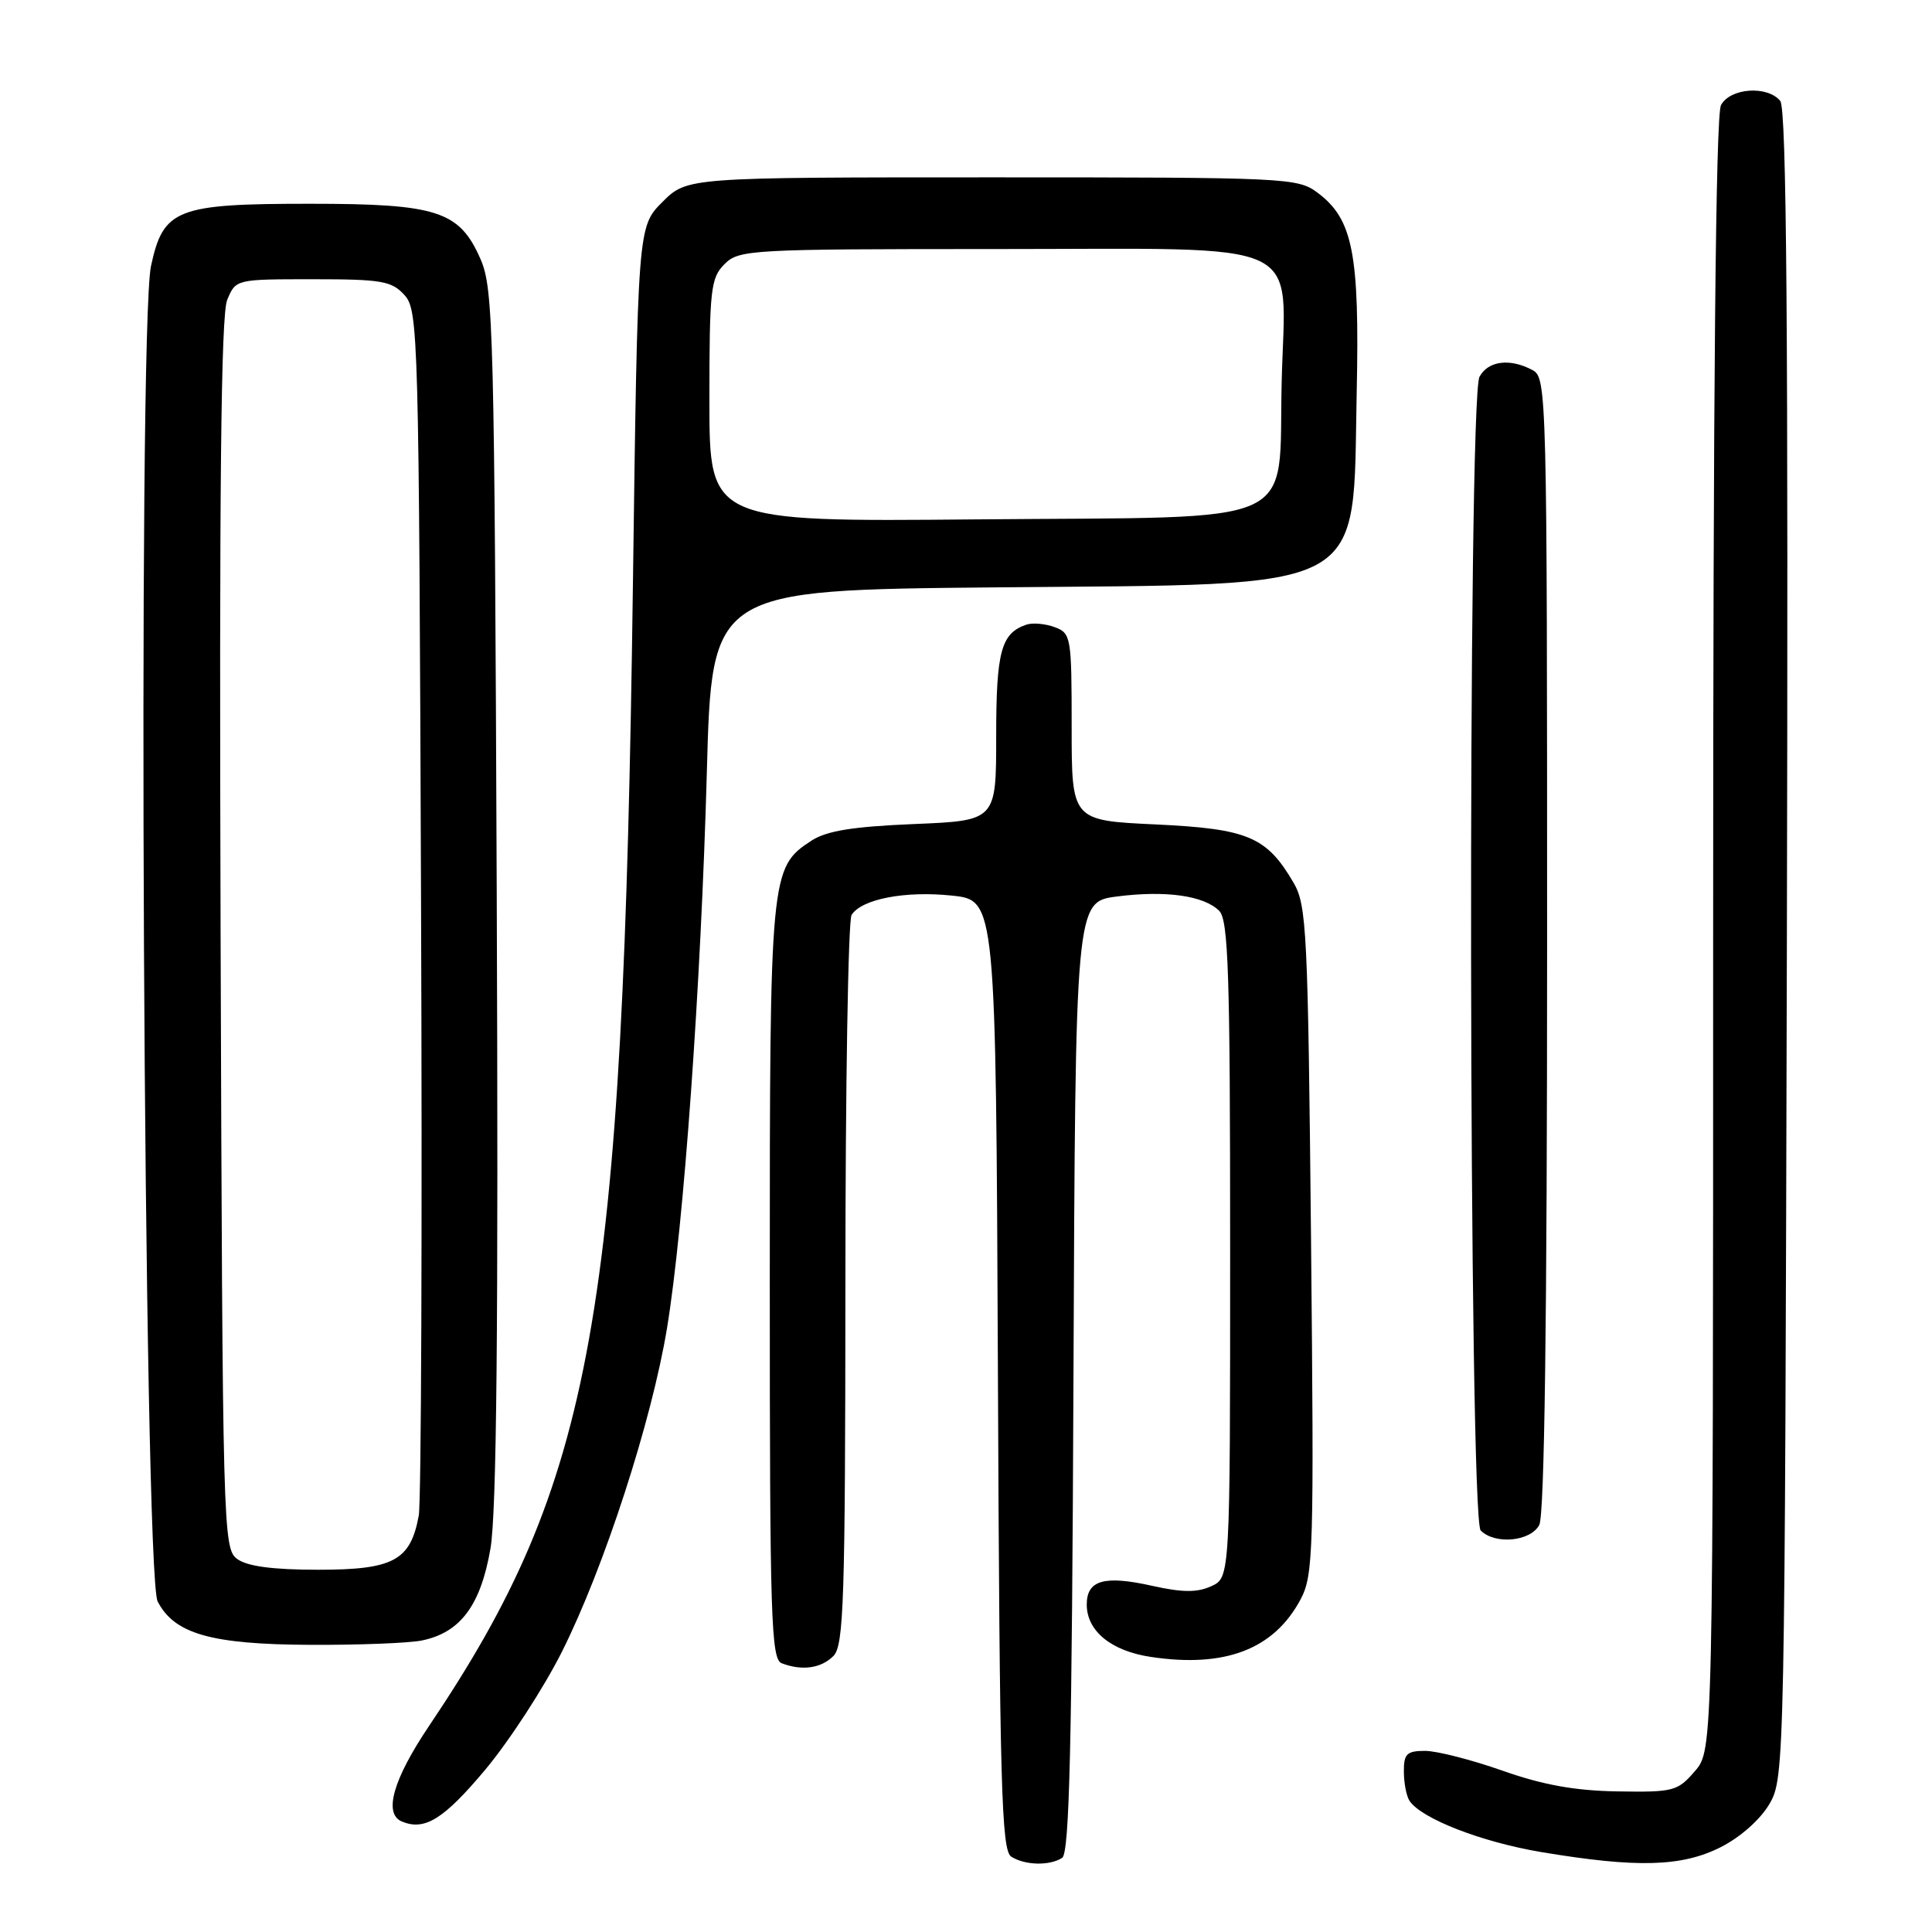 <?xml version="1.0" encoding="UTF-8" standalone="no"?>
<!DOCTYPE svg PUBLIC "-//W3C//DTD SVG 1.1//EN" "http://www.w3.org/Graphics/SVG/1.1/DTD/svg11.dtd" >
<svg xmlns="http://www.w3.org/2000/svg" xmlns:xlink="http://www.w3.org/1999/xlink" version="1.1" viewBox="0 0 256 256">
 <g >
 <path fill="currentColor"
d=" M 140.74 246.18 C 141.71 245.57 142.04 231.28 142.24 182.45 C 142.50 119.50 142.50 119.50 148.00 118.79 C 154.47 117.96 159.52 118.67 161.55 120.69 C 162.77 121.92 163.00 128.96 163.00 165.59 C 163.00 209.04 163.00 209.04 160.50 210.18 C 158.62 211.04 156.68 211.02 152.67 210.13 C 146.32 208.71 144.00 209.37 144.00 212.61 C 144.00 216.12 147.23 218.76 152.49 219.55 C 162.33 221.03 168.81 218.54 172.33 211.93 C 174.04 208.72 174.12 205.67 173.72 164.33 C 173.31 123.28 173.15 119.94 171.39 116.94 C 167.83 110.86 165.36 109.82 153.11 109.24 C 142.00 108.72 142.00 108.72 142.00 96.33 C 142.00 84.39 141.92 83.90 139.75 83.10 C 138.51 82.64 136.82 82.49 136.00 82.77 C 132.65 83.91 132.00 86.31 132.00 97.56 C 132.00 108.74 132.00 108.74 121.10 109.19 C 112.96 109.53 109.52 110.09 107.51 111.40 C 102.06 114.97 102.00 115.64 102.00 169.86 C 102.00 214.46 102.17 219.85 103.58 220.39 C 106.27 221.42 108.79 221.07 110.43 219.43 C 111.81 218.04 112.00 212.18 112.02 170.18 C 112.02 143.96 112.39 121.93 112.84 121.23 C 114.17 119.13 119.92 118.02 126.12 118.67 C 131.96 119.28 131.96 119.28 132.23 182.18 C 132.46 236.80 132.70 245.20 134.00 246.02 C 135.82 247.17 139.06 247.25 140.74 246.18 Z  M 228.02 244.75 C 230.64 243.42 233.28 241.07 234.48 239.00 C 236.47 235.55 236.50 233.85 236.77 125.12 C 236.96 43.65 236.74 14.39 235.89 13.37 C 234.18 11.30 229.26 11.65 228.04 13.93 C 227.34 15.23 227.00 51.34 227.00 123.88 C 227.00 231.89 227.00 231.89 224.58 234.69 C 222.29 237.35 221.74 237.49 214.33 237.37 C 208.69 237.28 204.43 236.51 199.08 234.62 C 194.99 233.18 190.38 232.00 188.83 232.00 C 186.41 232.00 186.00 232.40 186.02 234.75 C 186.02 236.26 186.36 238.00 186.77 238.62 C 188.32 240.97 196.30 244.08 204.23 245.41 C 216.90 247.53 222.85 247.37 228.02 244.75 Z  M 64.26 234.54 C 67.47 230.71 72.08 223.62 74.49 218.80 C 80.07 207.66 86.36 188.27 88.38 176.00 C 90.60 162.53 92.88 130.58 93.66 102.34 C 94.31 78.18 94.31 78.18 131.91 77.83 C 182.08 77.36 179.21 78.91 179.77 52.00 C 180.16 33.58 179.27 29.04 174.59 25.54 C 171.94 23.56 170.59 23.50 131.45 23.50 C 91.04 23.50 91.04 23.50 87.77 26.77 C 84.50 30.04 84.50 30.04 83.86 77.77 C 82.57 174.56 78.68 196.26 56.85 228.70 C 52.08 235.79 50.79 240.33 53.25 241.36 C 56.27 242.62 58.79 241.06 64.26 234.54 Z  M 55.86 217.38 C 60.99 216.35 63.69 212.74 64.99 205.19 C 65.81 200.41 66.05 175.69 65.82 118.50 C 65.52 43.61 65.38 38.23 63.67 34.33 C 60.88 27.95 57.95 27.00 41.05 27.00 C 23.38 27.00 21.64 27.68 20.01 35.24 C 18.21 43.58 19.03 208.58 20.89 212.20 C 23.10 216.50 27.98 217.89 41.12 217.95 C 47.52 217.98 54.15 217.72 55.86 217.38 Z  M 203.96 202.07 C 204.65 200.78 205.00 174.91 205.00 125.10 C 205.00 51.94 204.95 50.04 203.07 49.04 C 200.07 47.43 197.17 47.81 196.04 49.93 C 194.45 52.89 194.61 201.21 196.20 202.80 C 198.10 204.70 202.79 204.26 203.96 202.07 Z  M 94.00 53.07 C 94.00 38.33 94.17 36.83 96.00 35.00 C 97.92 33.08 99.33 33.00 132.00 33.00 C 173.96 33.00 170.29 31.30 169.83 50.55 C 169.35 70.17 173.19 68.43 129.47 68.82 C 94.00 69.14 94.00 69.14 94.00 53.07 Z  M 31.44 206.58 C 29.55 205.20 29.49 203.02 29.23 123.83 C 29.04 64.72 29.28 41.75 30.10 39.75 C 31.24 37.00 31.26 37.00 41.47 37.00 C 50.59 37.00 51.90 37.23 53.60 39.10 C 55.43 41.13 55.51 44.13 55.79 119.35 C 55.96 162.33 55.82 198.99 55.49 200.81 C 54.40 206.78 52.15 208.00 42.19 208.00 C 36.16 208.00 32.77 207.55 31.44 206.58 Z "/>
</g>
</svg>